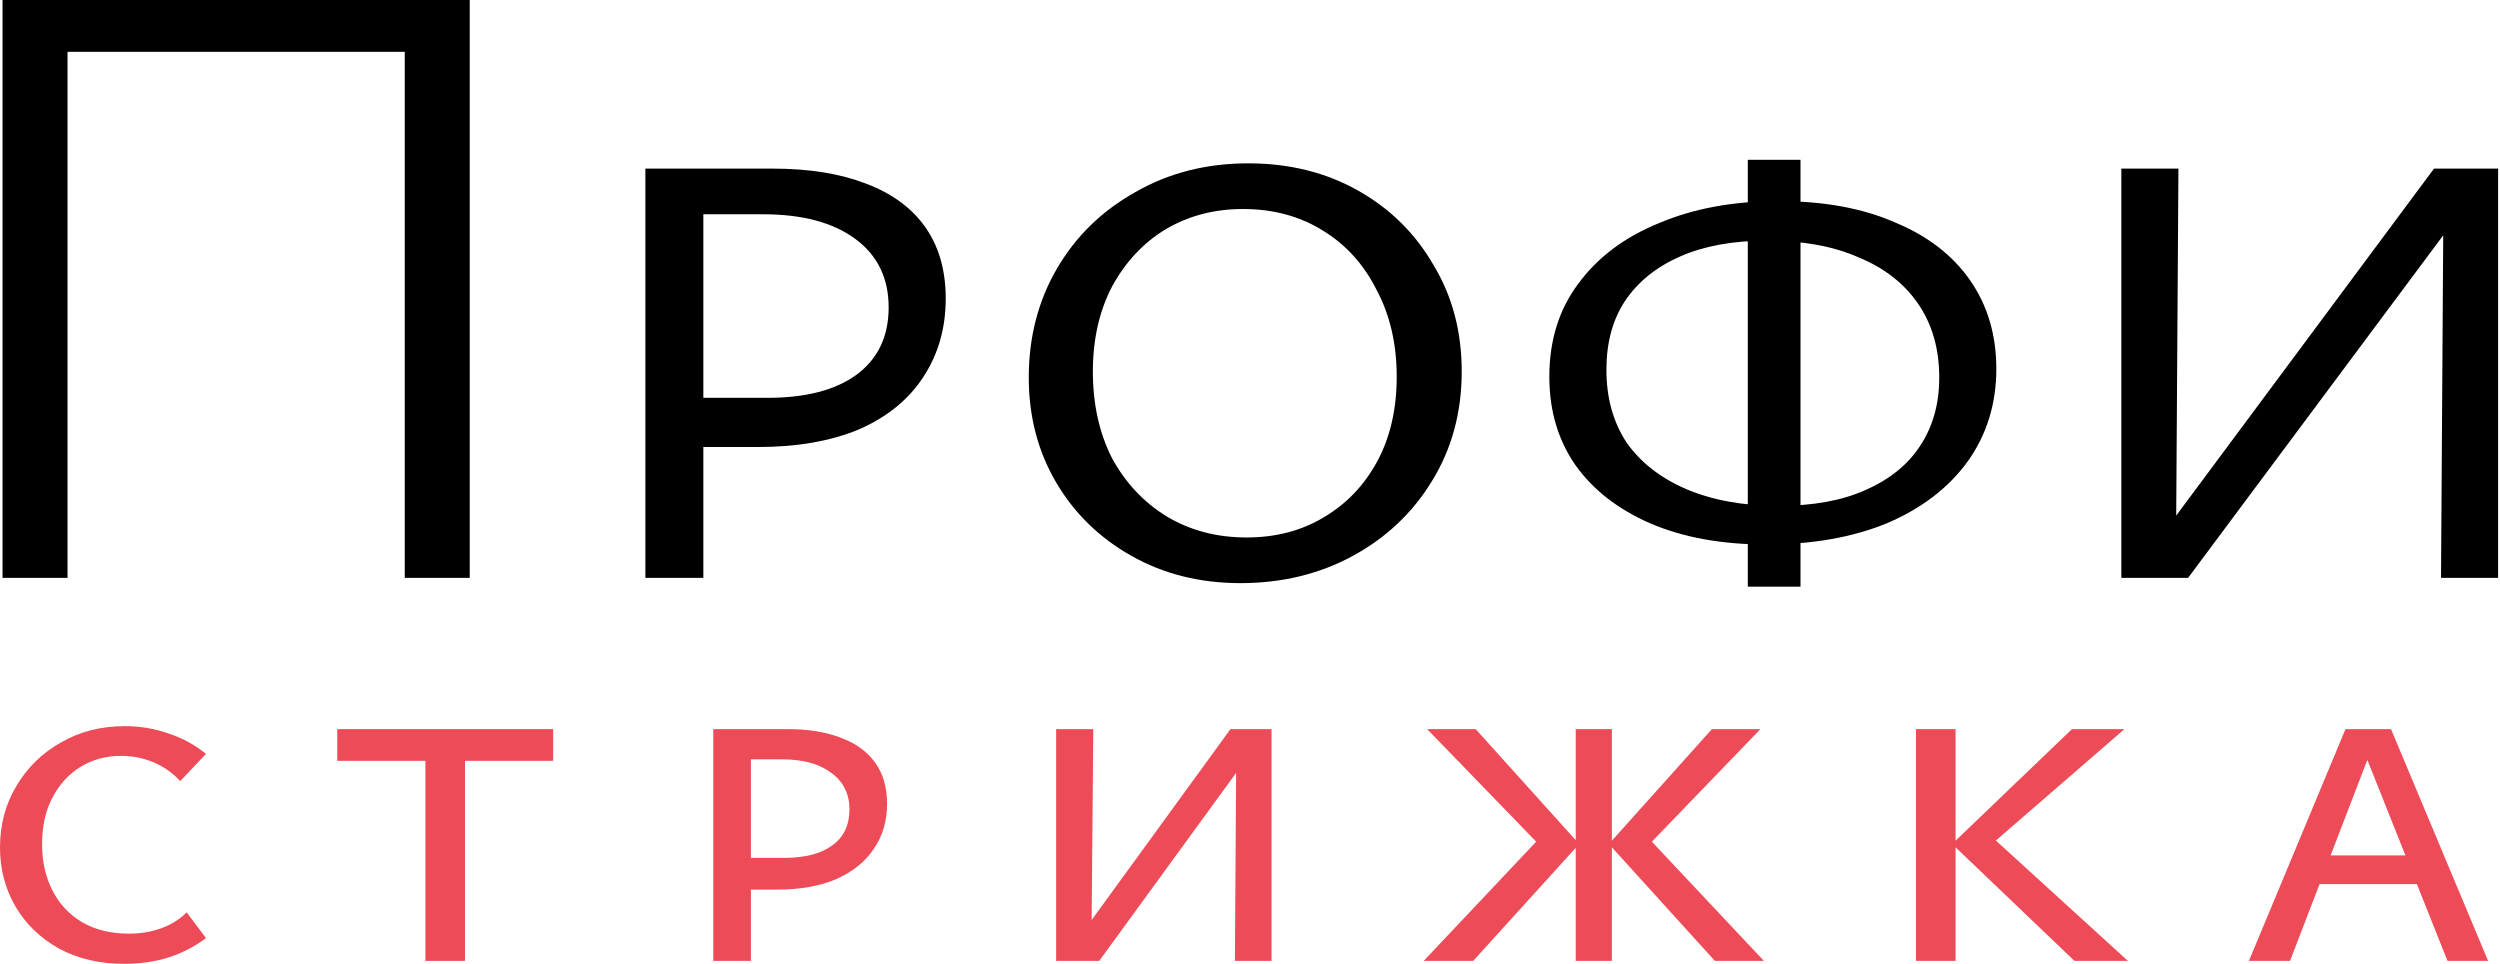 <svg width="83" height="32" viewBox="0 0 83 32" fill="none" xmlns="http://www.w3.org/2000/svg">
<g id="Group 1">
<g id="&#208;&#159;&#209;&#128;&#208;&#190;&#209;&#132;&#208;&#184;">
<path d="M13.438 19.185V0H15.595V19.185H13.438ZM0.084 19.185V0H2.242V19.185H0.084ZM0.813 1.72V0H14.896V1.72H0.813Z" fill="black"/>
<path d="M21.427 19.185V5.598H25.654C26.859 5.598 27.89 5.763 28.745 6.094C29.62 6.424 30.28 6.91 30.727 7.552C31.175 8.193 31.398 8.98 31.398 9.913C31.398 10.905 31.145 11.779 30.64 12.537C30.154 13.276 29.445 13.849 28.512 14.258C27.579 14.646 26.461 14.841 25.159 14.841H22.418V13.208H25.479C26.743 13.208 27.724 12.955 28.424 12.45C29.143 11.925 29.503 11.177 29.503 10.205C29.503 9.233 29.134 8.475 28.395 7.931C27.656 7.386 26.636 7.114 25.334 7.114H23.351V19.185H21.427Z" fill="black"/>
<path d="M41.181 19.36C39.84 19.36 38.635 19.059 37.566 18.456C36.497 17.854 35.661 17.037 35.058 16.007C34.456 14.977 34.155 13.82 34.155 12.537C34.155 11.196 34.466 9.991 35.088 8.922C35.71 7.853 36.575 7.007 37.682 6.385C38.791 5.744 40.044 5.423 41.444 5.423C42.804 5.423 44.019 5.724 45.088 6.327C46.157 6.93 46.993 7.756 47.596 8.805C48.218 9.835 48.529 11.011 48.529 12.333C48.529 13.694 48.198 14.909 47.537 15.978C46.896 17.027 46.021 17.854 44.913 18.456C43.805 19.059 42.561 19.36 41.181 19.36ZM41.385 17.844C42.357 17.844 43.212 17.62 43.951 17.173C44.709 16.726 45.302 16.104 45.73 15.307C46.157 14.51 46.371 13.577 46.371 12.508C46.371 11.42 46.148 10.457 45.701 9.622C45.273 8.766 44.67 8.106 43.893 7.639C43.135 7.173 42.26 6.939 41.269 6.939C40.316 6.939 39.461 7.163 38.703 7.61C37.964 8.057 37.371 8.689 36.924 9.505C36.497 10.321 36.283 11.264 36.283 12.333C36.283 13.422 36.497 14.384 36.924 15.22C37.371 16.036 37.974 16.678 38.732 17.144C39.51 17.611 40.394 17.844 41.385 17.844Z" fill="black"/>
<path d="M58.639 18.077C57.162 18.077 55.879 17.844 54.791 17.377C53.722 16.911 52.896 16.269 52.312 15.453C51.729 14.617 51.438 13.636 51.438 12.508C51.438 11.303 51.758 10.273 52.4 9.418C53.041 8.543 53.936 7.872 55.082 7.406C56.229 6.92 57.551 6.677 59.048 6.677C60.544 6.677 61.827 6.91 62.896 7.377C63.985 7.824 64.821 8.465 65.404 9.301C65.987 10.137 66.278 11.118 66.278 12.246C66.278 13.412 65.958 14.442 65.316 15.336C64.675 16.211 63.781 16.891 62.634 17.377C61.487 17.844 60.156 18.077 58.639 18.077ZM59.048 16.794C60.194 16.794 61.157 16.619 61.934 16.269C62.731 15.919 63.334 15.434 63.742 14.812C64.169 14.17 64.383 13.412 64.383 12.537C64.383 11.585 64.15 10.768 63.684 10.088C63.217 9.408 62.556 8.893 61.701 8.543C60.865 8.174 59.854 7.989 58.669 7.989C57.541 7.989 56.579 8.164 55.782 8.514C54.985 8.864 54.373 9.359 53.945 10.001C53.537 10.623 53.333 11.381 53.333 12.275C53.333 13.208 53.556 14.015 54.004 14.695C54.47 15.356 55.131 15.871 55.986 16.24C56.861 16.61 57.881 16.794 59.048 16.794ZM58.027 19.477V5.306H59.777V19.477H58.027Z" fill="black"/>
<path d="M71.45 19.185V18.194L80.809 5.598H82.004V6.619L72.645 19.185H71.45ZM70.429 19.185V5.598H72.324L72.237 19.185H70.429ZM81.042 19.185L81.129 5.598H82.937V19.185H81.042Z" fill="black"/>
</g>
<g id="&#209;&#129;&#209;&#130;&#209;&#128;&#208;&#184;&#208;&#182;&#208;&#186;&#208;&#176;">
<path d="M4.11 31.999C3.299 31.999 2.581 31.83 1.956 31.49C1.343 31.15 0.86 30.684 0.51 30.092C0.17 29.501 0 28.849 0 28.136C0 27.38 0.181 26.7 0.543 26.098C0.904 25.484 1.397 25.002 2.022 24.651C2.647 24.289 3.354 24.108 4.143 24.108C4.658 24.108 5.146 24.191 5.606 24.355C6.066 24.508 6.477 24.733 6.839 25.029L5.984 25.933C5.732 25.659 5.436 25.451 5.096 25.308C4.757 25.166 4.4 25.095 4.028 25.095C3.524 25.095 3.074 25.215 2.68 25.456C2.285 25.698 1.973 26.037 1.743 26.476C1.512 26.914 1.397 27.429 1.397 28.021C1.397 28.602 1.512 29.117 1.743 29.566C1.973 30.016 2.302 30.366 2.729 30.619C3.167 30.871 3.682 30.997 4.274 30.997C4.669 30.997 5.031 30.936 5.359 30.816C5.688 30.695 5.968 30.52 6.198 30.29L6.839 31.145C6.477 31.419 6.066 31.632 5.606 31.786C5.146 31.928 4.647 31.999 4.11 31.999Z" fill="#ED4B58"/>
<path d="M14.123 31.901V24.207H15.438V31.901H14.123ZM11.197 25.259V24.207H18.365V25.259H11.197Z" fill="#ED4B58"/>
<path d="M23.681 31.901V24.207H26.163C26.854 24.207 27.445 24.306 27.939 24.503C28.432 24.689 28.805 24.963 29.057 25.325C29.32 25.687 29.451 26.141 29.451 26.689C29.451 27.259 29.303 27.758 29.007 28.185C28.722 28.613 28.306 28.947 27.758 29.188C27.221 29.418 26.574 29.534 25.818 29.534H24.305V28.481H26.032C26.722 28.481 27.254 28.344 27.626 28.07C28.01 27.796 28.202 27.396 28.202 26.87C28.202 26.355 27.999 25.95 27.593 25.654C27.199 25.358 26.651 25.21 25.95 25.21H24.93V31.901H23.681Z" fill="#ED4B58"/>
<path d="M35.722 31.901V31.26L40.851 24.207H41.607V24.881L36.494 31.901H35.722ZM35.064 31.901V24.207H36.297L36.231 31.901H35.064ZM40.999 31.901L41.048 24.207H42.215V31.901H40.999Z" fill="#ED4B58"/>
<path d="M56.933 31.901L53.415 28.021L56.835 24.207H58.446L54.435 28.366V27.511L58.561 31.901H56.933ZM47.267 31.901L51.41 27.511V28.366L47.382 24.207H48.993L52.429 28.021L48.911 31.901H47.267ZM52.314 31.901V24.207H53.514V31.901H52.314Z" fill="#ED4B58"/>
<path d="M68.871 31.901L64.81 28.021L68.788 24.207H70.531L65.731 28.366L65.829 27.511L70.646 31.901H68.871ZM63.61 31.901V24.207H64.925V31.901H63.61Z" fill="#ED4B58"/>
<path d="M74.664 31.901L77.87 24.207H79.382L82.605 31.901H81.257L78.412 24.766H78.774L76.029 31.901H74.664ZM76.308 29.353L76.621 28.399H80.369L80.829 29.353H76.308Z" fill="#ED4B58"/>
</g>
</g>
</svg>

